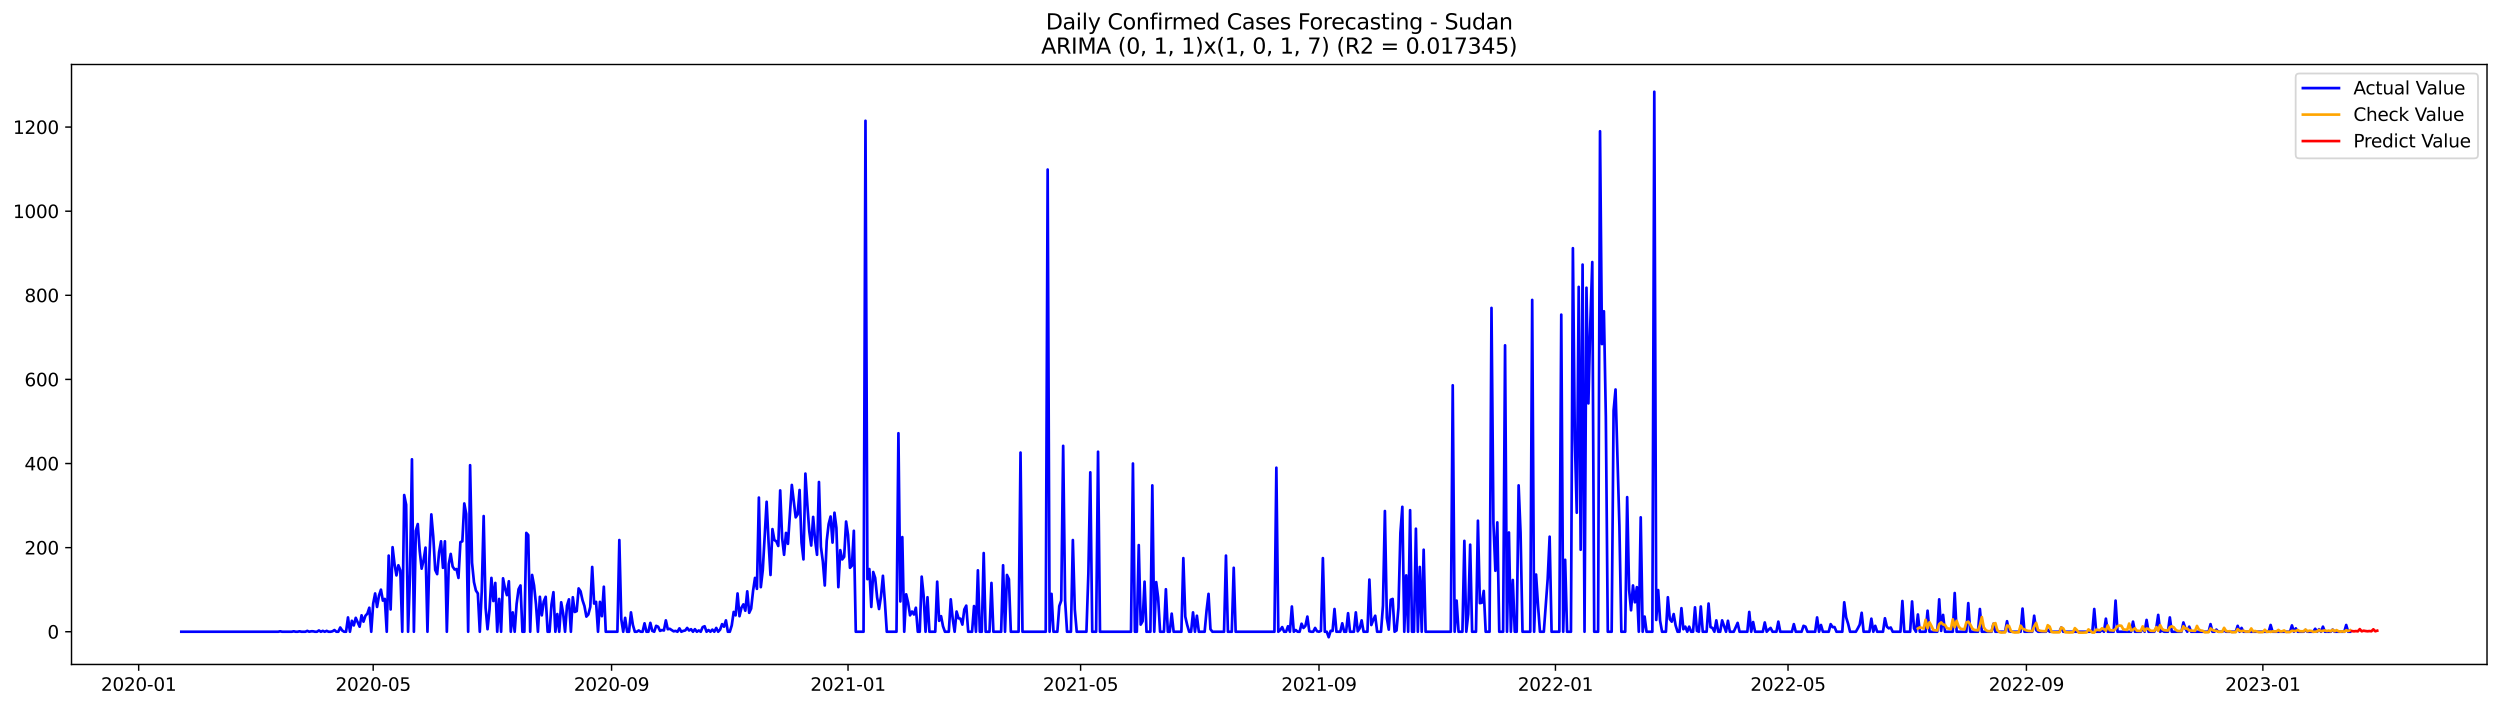 <?xml version="1.0" encoding="utf-8" standalone="no"?>
<!DOCTYPE svg PUBLIC "-//W3C//DTD SVG 1.1//EN"
  "http://www.w3.org/Graphics/SVG/1.1/DTD/svg11.dtd">
<svg xmlns:xlink="http://www.w3.org/1999/xlink" width="1386.05pt" height="392.274pt" viewBox="0 0 1386.05 392.274" xmlns="http://www.w3.org/2000/svg" version="1.1">
 <defs>
  <style type="text/css">*{stroke-linejoin: round; stroke-linecap: butt}</style>
 </defs>
 <g id="figure_1">
  <g id="patch_1">
   <path d="M 0 392.274 
L 1386.05 392.274 
L 1386.05 0 
L 0 0 
z
" style="fill: #ffffff"/>
  </g>
  <g id="axes_1">
   <g id="patch_2">
    <path d="M 39.65 368.396 
L 1378.85 368.396 
L 1378.85 35.755 
L 39.65 35.755 
z
" style="fill: #ffffff"/>
   </g>
   <g id="matplotlib.axis_1">
    <g id="xtick_1">
     <g id="line2d_1">
      <defs>
       <path id="mdd4d218405" d="M 0 0 
L 0 3.5 
" style="stroke: #000000; stroke-width: 0.8"/>
      </defs>
      <g>
       <use xlink:href="#mdd4d218405" x="76.883" y="368.396" style="stroke: #000000; stroke-width: 0.8"/>
      </g>
     </g>
     <g id="text_1">
      <!-- 2020-01 -->
      <g transform="translate(55.991 382.994)scale(0.1 -0.1)">
       <defs>
        <path id="DejaVuSans-32" d="M 1228 531 
L 3431 531 
L 3431 0 
L 469 0 
L 469 531 
Q 828 903 1448 1529 
Q 2069 2156 2228 2338 
Q 2531 2678 2651 2914 
Q 2772 3150 2772 3378 
Q 2772 3750 2511 3984 
Q 2250 4219 1831 4219 
Q 1534 4219 1204 4116 
Q 875 4013 500 3803 
L 500 4441 
Q 881 4594 1212 4672 
Q 1544 4750 1819 4750 
Q 2544 4750 2975 4387 
Q 3406 4025 3406 3419 
Q 3406 3131 3298 2873 
Q 3191 2616 2906 2266 
Q 2828 2175 2409 1742 
Q 1991 1309 1228 531 
z
" transform="scale(0.016)"/>
        <path id="DejaVuSans-30" d="M 2034 4250 
Q 1547 4250 1301 3770 
Q 1056 3291 1056 2328 
Q 1056 1369 1301 889 
Q 1547 409 2034 409 
Q 2525 409 2770 889 
Q 3016 1369 3016 2328 
Q 3016 3291 2770 3770 
Q 2525 4250 2034 4250 
z
M 2034 4750 
Q 2819 4750 3233 4129 
Q 3647 3509 3647 2328 
Q 3647 1150 3233 529 
Q 2819 -91 2034 -91 
Q 1250 -91 836 529 
Q 422 1150 422 2328 
Q 422 3509 836 4129 
Q 1250 4750 2034 4750 
z
" transform="scale(0.016)"/>
        <path id="DejaVuSans-2d" d="M 313 2009 
L 1997 2009 
L 1997 1497 
L 313 1497 
L 313 2009 
z
" transform="scale(0.016)"/>
        <path id="DejaVuSans-31" d="M 794 531 
L 1825 531 
L 1825 4091 
L 703 3866 
L 703 4441 
L 1819 4666 
L 2450 4666 
L 2450 531 
L 3481 531 
L 3481 0 
L 794 0 
L 794 531 
z
" transform="scale(0.016)"/>
       </defs>
       <use xlink:href="#DejaVuSans-32"/>
       <use xlink:href="#DejaVuSans-30" x="63.623"/>
       <use xlink:href="#DejaVuSans-32" x="127.246"/>
       <use xlink:href="#DejaVuSans-30" x="190.869"/>
       <use xlink:href="#DejaVuSans-2d" x="254.492"/>
       <use xlink:href="#DejaVuSans-30" x="290.576"/>
       <use xlink:href="#DejaVuSans-31" x="354.199"/>
      </g>
     </g>
    </g>
    <g id="xtick_2">
     <g id="line2d_2">
      <g>
       <use xlink:href="#mdd4d218405" x="206.902" y="368.396" style="stroke: #000000; stroke-width: 0.8"/>
      </g>
     </g>
     <g id="text_2">
      <!-- 2020-05 -->
      <g transform="translate(186.011 382.994)scale(0.1 -0.1)">
       <defs>
        <path id="DejaVuSans-35" d="M 691 4666 
L 3169 4666 
L 3169 4134 
L 1269 4134 
L 1269 2991 
Q 1406 3038 1543 3061 
Q 1681 3084 1819 3084 
Q 2600 3084 3056 2656 
Q 3513 2228 3513 1497 
Q 3513 744 3044 326 
Q 2575 -91 1722 -91 
Q 1428 -91 1123 -41 
Q 819 9 494 109 
L 494 744 
Q 775 591 1075 516 
Q 1375 441 1709 441 
Q 2250 441 2565 725 
Q 2881 1009 2881 1497 
Q 2881 1984 2565 2268 
Q 2250 2553 1709 2553 
Q 1456 2553 1204 2497 
Q 953 2441 691 2322 
L 691 4666 
z
" transform="scale(0.016)"/>
       </defs>
       <use xlink:href="#DejaVuSans-32"/>
       <use xlink:href="#DejaVuSans-30" x="63.623"/>
       <use xlink:href="#DejaVuSans-32" x="127.246"/>
       <use xlink:href="#DejaVuSans-30" x="190.869"/>
       <use xlink:href="#DejaVuSans-2d" x="254.492"/>
       <use xlink:href="#DejaVuSans-30" x="290.576"/>
       <use xlink:href="#DejaVuSans-35" x="354.199"/>
      </g>
     </g>
    </g>
    <g id="xtick_3">
     <g id="line2d_3">
      <g>
       <use xlink:href="#mdd4d218405" x="339.071" y="368.396" style="stroke: #000000; stroke-width: 0.8"/>
      </g>
     </g>
     <g id="text_3">
      <!-- 2020-09 -->
      <g transform="translate(318.179 382.994)scale(0.1 -0.1)">
       <defs>
        <path id="DejaVuSans-39" d="M 703 97 
L 703 672 
Q 941 559 1184 500 
Q 1428 441 1663 441 
Q 2288 441 2617 861 
Q 2947 1281 2994 2138 
Q 2813 1869 2534 1725 
Q 2256 1581 1919 1581 
Q 1219 1581 811 2004 
Q 403 2428 403 3163 
Q 403 3881 828 4315 
Q 1253 4750 1959 4750 
Q 2769 4750 3195 4129 
Q 3622 3509 3622 2328 
Q 3622 1225 3098 567 
Q 2575 -91 1691 -91 
Q 1453 -91 1209 -44 
Q 966 3 703 97 
z
M 1959 2075 
Q 2384 2075 2632 2365 
Q 2881 2656 2881 3163 
Q 2881 3666 2632 3958 
Q 2384 4250 1959 4250 
Q 1534 4250 1286 3958 
Q 1038 3666 1038 3163 
Q 1038 2656 1286 2365 
Q 1534 2075 1959 2075 
z
" transform="scale(0.016)"/>
       </defs>
       <use xlink:href="#DejaVuSans-32"/>
       <use xlink:href="#DejaVuSans-30" x="63.623"/>
       <use xlink:href="#DejaVuSans-32" x="127.246"/>
       <use xlink:href="#DejaVuSans-30" x="190.869"/>
       <use xlink:href="#DejaVuSans-2d" x="254.492"/>
       <use xlink:href="#DejaVuSans-30" x="290.576"/>
       <use xlink:href="#DejaVuSans-39" x="354.199"/>
      </g>
     </g>
    </g>
    <g id="xtick_4">
     <g id="line2d_4">
      <g>
       <use xlink:href="#mdd4d218405" x="470.165" y="368.396" style="stroke: #000000; stroke-width: 0.8"/>
      </g>
     </g>
     <g id="text_4">
      <!-- 2021-01 -->
      <g transform="translate(449.273 382.994)scale(0.1 -0.1)">
       <use xlink:href="#DejaVuSans-32"/>
       <use xlink:href="#DejaVuSans-30" x="63.623"/>
       <use xlink:href="#DejaVuSans-32" x="127.246"/>
       <use xlink:href="#DejaVuSans-31" x="190.869"/>
       <use xlink:href="#DejaVuSans-2d" x="254.492"/>
       <use xlink:href="#DejaVuSans-30" x="290.576"/>
       <use xlink:href="#DejaVuSans-31" x="354.199"/>
      </g>
     </g>
    </g>
    <g id="xtick_5">
     <g id="line2d_5">
      <g>
       <use xlink:href="#mdd4d218405" x="599.11" y="368.396" style="stroke: #000000; stroke-width: 0.8"/>
      </g>
     </g>
     <g id="text_5">
      <!-- 2021-05 -->
      <g transform="translate(578.218 382.994)scale(0.1 -0.1)">
       <use xlink:href="#DejaVuSans-32"/>
       <use xlink:href="#DejaVuSans-30" x="63.623"/>
       <use xlink:href="#DejaVuSans-32" x="127.246"/>
       <use xlink:href="#DejaVuSans-31" x="190.869"/>
       <use xlink:href="#DejaVuSans-2d" x="254.492"/>
       <use xlink:href="#DejaVuSans-30" x="290.576"/>
       <use xlink:href="#DejaVuSans-35" x="354.199"/>
      </g>
     </g>
    </g>
    <g id="xtick_6">
     <g id="line2d_6">
      <g>
       <use xlink:href="#mdd4d218405" x="731.278" y="368.396" style="stroke: #000000; stroke-width: 0.8"/>
      </g>
     </g>
     <g id="text_6">
      <!-- 2021-09 -->
      <g transform="translate(710.387 382.994)scale(0.1 -0.1)">
       <use xlink:href="#DejaVuSans-32"/>
       <use xlink:href="#DejaVuSans-30" x="63.623"/>
       <use xlink:href="#DejaVuSans-32" x="127.246"/>
       <use xlink:href="#DejaVuSans-31" x="190.869"/>
       <use xlink:href="#DejaVuSans-2d" x="254.492"/>
       <use xlink:href="#DejaVuSans-30" x="290.576"/>
       <use xlink:href="#DejaVuSans-39" x="354.199"/>
      </g>
     </g>
    </g>
    <g id="xtick_7">
     <g id="line2d_7">
      <g>
       <use xlink:href="#mdd4d218405" x="862.372" y="368.396" style="stroke: #000000; stroke-width: 0.8"/>
      </g>
     </g>
     <g id="text_7">
      <!-- 2022-01 -->
      <g transform="translate(841.481 382.994)scale(0.1 -0.1)">
       <use xlink:href="#DejaVuSans-32"/>
       <use xlink:href="#DejaVuSans-30" x="63.623"/>
       <use xlink:href="#DejaVuSans-32" x="127.246"/>
       <use xlink:href="#DejaVuSans-32" x="190.869"/>
       <use xlink:href="#DejaVuSans-2d" x="254.492"/>
       <use xlink:href="#DejaVuSans-30" x="290.576"/>
       <use xlink:href="#DejaVuSans-31" x="354.199"/>
      </g>
     </g>
    </g>
    <g id="xtick_8">
     <g id="line2d_8">
      <g>
       <use xlink:href="#mdd4d218405" x="991.317" y="368.396" style="stroke: #000000; stroke-width: 0.8"/>
      </g>
     </g>
     <g id="text_8">
      <!-- 2022-05 -->
      <g transform="translate(970.426 382.994)scale(0.1 -0.1)">
       <use xlink:href="#DejaVuSans-32"/>
       <use xlink:href="#DejaVuSans-30" x="63.623"/>
       <use xlink:href="#DejaVuSans-32" x="127.246"/>
       <use xlink:href="#DejaVuSans-32" x="190.869"/>
       <use xlink:href="#DejaVuSans-2d" x="254.492"/>
       <use xlink:href="#DejaVuSans-30" x="290.576"/>
       <use xlink:href="#DejaVuSans-35" x="354.199"/>
      </g>
     </g>
    </g>
    <g id="xtick_9">
     <g id="line2d_9">
      <g>
       <use xlink:href="#mdd4d218405" x="1123.485" y="368.396" style="stroke: #000000; stroke-width: 0.8"/>
      </g>
     </g>
     <g id="text_9">
      <!-- 2022-09 -->
      <g transform="translate(1102.594 382.994)scale(0.1 -0.1)">
       <use xlink:href="#DejaVuSans-32"/>
       <use xlink:href="#DejaVuSans-30" x="63.623"/>
       <use xlink:href="#DejaVuSans-32" x="127.246"/>
       <use xlink:href="#DejaVuSans-32" x="190.869"/>
       <use xlink:href="#DejaVuSans-2d" x="254.492"/>
       <use xlink:href="#DejaVuSans-30" x="290.576"/>
       <use xlink:href="#DejaVuSans-39" x="354.199"/>
      </g>
     </g>
    </g>
    <g id="xtick_10">
     <g id="line2d_10">
      <g>
       <use xlink:href="#mdd4d218405" x="1254.579" y="368.396" style="stroke: #000000; stroke-width: 0.8"/>
      </g>
     </g>
     <g id="text_10">
      <!-- 2023-01 -->
      <g transform="translate(1233.688 382.994)scale(0.1 -0.1)">
       <defs>
        <path id="DejaVuSans-33" d="M 2597 2516 
Q 3050 2419 3304 2112 
Q 3559 1806 3559 1356 
Q 3559 666 3084 287 
Q 2609 -91 1734 -91 
Q 1441 -91 1130 -33 
Q 819 25 488 141 
L 488 750 
Q 750 597 1062 519 
Q 1375 441 1716 441 
Q 2309 441 2620 675 
Q 2931 909 2931 1356 
Q 2931 1769 2642 2001 
Q 2353 2234 1838 2234 
L 1294 2234 
L 1294 2753 
L 1863 2753 
Q 2328 2753 2575 2939 
Q 2822 3125 2822 3475 
Q 2822 3834 2567 4026 
Q 2313 4219 1838 4219 
Q 1578 4219 1281 4162 
Q 984 4106 628 3988 
L 628 4550 
Q 988 4650 1302 4700 
Q 1616 4750 1894 4750 
Q 2613 4750 3031 4423 
Q 3450 4097 3450 3541 
Q 3450 3153 3228 2886 
Q 3006 2619 2597 2516 
z
" transform="scale(0.016)"/>
       </defs>
       <use xlink:href="#DejaVuSans-32"/>
       <use xlink:href="#DejaVuSans-30" x="63.623"/>
       <use xlink:href="#DejaVuSans-32" x="127.246"/>
       <use xlink:href="#DejaVuSans-33" x="190.869"/>
       <use xlink:href="#DejaVuSans-2d" x="254.492"/>
       <use xlink:href="#DejaVuSans-30" x="290.576"/>
       <use xlink:href="#DejaVuSans-31" x="354.199"/>
      </g>
     </g>
    </g>
   </g>
   <g id="matplotlib.axis_2">
    <g id="ytick_1">
     <g id="line2d_11">
      <defs>
       <path id="m0e6d071009" d="M 0 0 
L -3.5 0 
" style="stroke: #000000; stroke-width: 0.8"/>
      </defs>
      <g>
       <use xlink:href="#m0e6d071009" x="39.65" y="350.245" style="stroke: #000000; stroke-width: 0.8"/>
      </g>
     </g>
     <g id="text_11">
      <!-- 0 -->
      <g transform="translate(26.288 354.044)scale(0.1 -0.1)">
       <use xlink:href="#DejaVuSans-30"/>
      </g>
     </g>
    </g>
    <g id="ytick_2">
     <g id="line2d_12">
      <g>
       <use xlink:href="#m0e6d071009" x="39.65" y="303.614" style="stroke: #000000; stroke-width: 0.8"/>
      </g>
     </g>
     <g id="text_12">
      <!-- 200 -->
      <g transform="translate(13.562 307.413)scale(0.1 -0.1)">
       <use xlink:href="#DejaVuSans-32"/>
       <use xlink:href="#DejaVuSans-30" x="63.623"/>
       <use xlink:href="#DejaVuSans-30" x="127.246"/>
      </g>
     </g>
    </g>
    <g id="ytick_3">
     <g id="line2d_13">
      <g>
       <use xlink:href="#m0e6d071009" x="39.65" y="256.983" style="stroke: #000000; stroke-width: 0.8"/>
      </g>
     </g>
     <g id="text_13">
      <!-- 400 -->
      <g transform="translate(13.562 260.782)scale(0.1 -0.1)">
       <defs>
        <path id="DejaVuSans-34" d="M 2419 4116 
L 825 1625 
L 2419 1625 
L 2419 4116 
z
M 2253 4666 
L 3047 4666 
L 3047 1625 
L 3713 1625 
L 3713 1100 
L 3047 1100 
L 3047 0 
L 2419 0 
L 2419 1100 
L 313 1100 
L 313 1709 
L 2253 4666 
z
" transform="scale(0.016)"/>
       </defs>
       <use xlink:href="#DejaVuSans-34"/>
       <use xlink:href="#DejaVuSans-30" x="63.623"/>
       <use xlink:href="#DejaVuSans-30" x="127.246"/>
      </g>
     </g>
    </g>
    <g id="ytick_4">
     <g id="line2d_14">
      <g>
       <use xlink:href="#m0e6d071009" x="39.65" y="210.352" style="stroke: #000000; stroke-width: 0.8"/>
      </g>
     </g>
     <g id="text_14">
      <!-- 600 -->
      <g transform="translate(13.562 214.152)scale(0.1 -0.1)">
       <defs>
        <path id="DejaVuSans-36" d="M 2113 2584 
Q 1688 2584 1439 2293 
Q 1191 2003 1191 1497 
Q 1191 994 1439 701 
Q 1688 409 2113 409 
Q 2538 409 2786 701 
Q 3034 994 3034 1497 
Q 3034 2003 2786 2293 
Q 2538 2584 2113 2584 
z
M 3366 4563 
L 3366 3988 
Q 3128 4100 2886 4159 
Q 2644 4219 2406 4219 
Q 1781 4219 1451 3797 
Q 1122 3375 1075 2522 
Q 1259 2794 1537 2939 
Q 1816 3084 2150 3084 
Q 2853 3084 3261 2657 
Q 3669 2231 3669 1497 
Q 3669 778 3244 343 
Q 2819 -91 2113 -91 
Q 1303 -91 875 529 
Q 447 1150 447 2328 
Q 447 3434 972 4092 
Q 1497 4750 2381 4750 
Q 2619 4750 2861 4703 
Q 3103 4656 3366 4563 
z
" transform="scale(0.016)"/>
       </defs>
       <use xlink:href="#DejaVuSans-36"/>
       <use xlink:href="#DejaVuSans-30" x="63.623"/>
       <use xlink:href="#DejaVuSans-30" x="127.246"/>
      </g>
     </g>
    </g>
    <g id="ytick_5">
     <g id="line2d_15">
      <g>
       <use xlink:href="#m0e6d071009" x="39.65" y="163.722" style="stroke: #000000; stroke-width: 0.8"/>
      </g>
     </g>
     <g id="text_15">
      <!-- 800 -->
      <g transform="translate(13.562 167.521)scale(0.1 -0.1)">
       <defs>
        <path id="DejaVuSans-38" d="M 2034 2216 
Q 1584 2216 1326 1975 
Q 1069 1734 1069 1313 
Q 1069 891 1326 650 
Q 1584 409 2034 409 
Q 2484 409 2743 651 
Q 3003 894 3003 1313 
Q 3003 1734 2745 1975 
Q 2488 2216 2034 2216 
z
M 1403 2484 
Q 997 2584 770 2862 
Q 544 3141 544 3541 
Q 544 4100 942 4425 
Q 1341 4750 2034 4750 
Q 2731 4750 3128 4425 
Q 3525 4100 3525 3541 
Q 3525 3141 3298 2862 
Q 3072 2584 2669 2484 
Q 3125 2378 3379 2068 
Q 3634 1759 3634 1313 
Q 3634 634 3220 271 
Q 2806 -91 2034 -91 
Q 1263 -91 848 271 
Q 434 634 434 1313 
Q 434 1759 690 2068 
Q 947 2378 1403 2484 
z
M 1172 3481 
Q 1172 3119 1398 2916 
Q 1625 2713 2034 2713 
Q 2441 2713 2670 2916 
Q 2900 3119 2900 3481 
Q 2900 3844 2670 4047 
Q 2441 4250 2034 4250 
Q 1625 4250 1398 4047 
Q 1172 3844 1172 3481 
z
" transform="scale(0.016)"/>
       </defs>
       <use xlink:href="#DejaVuSans-38"/>
       <use xlink:href="#DejaVuSans-30" x="63.623"/>
       <use xlink:href="#DejaVuSans-30" x="127.246"/>
      </g>
     </g>
    </g>
    <g id="ytick_6">
     <g id="line2d_16">
      <g>
       <use xlink:href="#m0e6d071009" x="39.65" y="117.091" style="stroke: #000000; stroke-width: 0.8"/>
      </g>
     </g>
     <g id="text_16">
      <!-- 1000 -->
      <g transform="translate(7.2 120.89)scale(0.1 -0.1)">
       <use xlink:href="#DejaVuSans-31"/>
       <use xlink:href="#DejaVuSans-30" x="63.623"/>
       <use xlink:href="#DejaVuSans-30" x="127.246"/>
       <use xlink:href="#DejaVuSans-30" x="190.869"/>
      </g>
     </g>
    </g>
    <g id="ytick_7">
     <g id="line2d_17">
      <g>
       <use xlink:href="#m0e6d071009" x="39.65" y="70.46" style="stroke: #000000; stroke-width: 0.8"/>
      </g>
     </g>
     <g id="text_17">
      <!-- 1200 -->
      <g transform="translate(7.2 74.26)scale(0.1 -0.1)">
       <use xlink:href="#DejaVuSans-31"/>
       <use xlink:href="#DejaVuSans-32" x="63.623"/>
       <use xlink:href="#DejaVuSans-30" x="127.246"/>
       <use xlink:href="#DejaVuSans-30" x="190.869"/>
      </g>
     </g>
    </g>
   </g>
   <g id="line2d_18">
    <path d="M 100.523 350.245 
L 154.25 350.245 
L 155.324 350.011 
L 156.399 350.245 
L 161.772 350.245 
L 162.846 350.011 
L 163.921 350.245 
L 164.995 350.245 
L 166.07 350.011 
L 167.144 350.245 
L 169.293 350.245 
L 170.368 349.778 
L 171.442 350.245 
L 172.517 350.011 
L 173.591 350.011 
L 174.666 350.245 
L 175.741 350.245 
L 176.815 349.545 
L 177.89 350.245 
L 178.964 349.778 
L 180.039 350.245 
L 181.113 349.778 
L 182.188 350.245 
L 183.262 350.245 
L 184.337 350.011 
L 185.411 349.312 
L 186.486 350.245 
L 187.561 350.245 
L 188.635 347.913 
L 189.71 349.545 
L 190.784 350.245 
L 191.859 350.245 
L 192.933 342.317 
L 194.008 350.245 
L 195.082 344.183 
L 196.157 346.747 
L 197.231 342.55 
L 199.38 347.447 
L 200.455 341.152 
L 201.53 344.649 
L 202.604 341.385 
L 203.679 340.219 
L 204.753 336.955 
L 205.828 350.245 
L 206.902 334.623 
L 207.977 329.028 
L 209.051 336.488 
L 210.126 330.193 
L 211.2 326.929 
L 212.275 332.991 
L 213.349 332.059 
L 214.424 350.245 
L 215.499 308.044 
L 216.573 337.887 
L 217.648 303.381 
L 218.722 312.707 
L 219.797 319.002 
L 220.871 313.406 
L 221.946 316.204 
L 223.02 350.245 
L 224.095 274.47 
L 225.169 279.832 
L 226.244 350.245 
L 227.319 318.302 
L 228.393 254.652 
L 229.468 350.245 
L 230.542 294.288 
L 231.617 290.557 
L 232.691 305.479 
L 233.766 315.271 
L 234.84 310.608 
L 235.915 303.614 
L 236.989 350.245 
L 238.064 309.443 
L 239.138 285.195 
L 240.213 297.552 
L 241.288 315.971 
L 242.362 318.302 
L 243.437 306.179 
L 244.511 300.117 
L 245.586 314.805 
L 246.66 300.117 
L 247.735 350.245 
L 248.809 312.707 
L 249.884 307.111 
L 250.958 314.106 
L 252.033 315.738 
L 253.107 315.505 
L 254.182 320.401 
L 255.257 300.583 
L 256.331 300.117 
L 257.406 279.133 
L 258.48 284.962 
L 259.555 350.245 
L 260.629 257.916 
L 261.704 312.007 
L 262.778 322.732 
L 263.853 327.395 
L 264.927 329.028 
L 266.002 350.245 
L 267.077 328.095 
L 268.151 286.127 
L 269.226 336.955 
L 270.3 348.846 
L 271.375 338.121 
L 272.449 320.401 
L 273.524 333.224 
L 274.598 323.199 
L 275.673 350.245 
L 276.747 332.059 
L 277.822 350.245 
L 278.896 320.634 
L 279.971 326.23 
L 281.046 329.96 
L 282.12 322.266 
L 283.195 350.245 
L 284.269 339.519 
L 285.344 350.245 
L 286.418 334.856 
L 287.493 326.696 
L 288.567 324.598 
L 289.642 350.245 
L 290.716 350.245 
L 291.791 295.453 
L 292.866 296.619 
L 293.94 350.245 
L 295.015 318.769 
L 296.089 324.598 
L 297.164 335.09 
L 298.238 350.245 
L 299.313 330.893 
L 300.387 341.152 
L 301.462 333.457 
L 302.536 330.893 
L 303.611 350.245 
L 304.685 350.245 
L 305.76 335.09 
L 306.835 328.328 
L 307.909 350.245 
L 308.984 340.452 
L 310.058 350.245 
L 311.133 333.924 
L 312.207 339.986 
L 313.282 350.245 
L 314.356 335.789 
L 315.431 332.292 
L 316.505 350.245 
L 317.58 331.126 
L 318.654 339.286 
L 319.729 338.82 
L 320.804 326.23 
L 321.878 327.862 
L 322.953 332.758 
L 324.027 336.022 
L 325.102 341.851 
L 326.176 340.685 
L 327.251 336.488 
L 328.325 314.339 
L 329.4 334.623 
L 330.474 333.691 
L 331.549 350.245 
L 332.624 333.691 
L 333.698 341.618 
L 334.773 325.297 
L 335.847 350.245 
L 342.294 350.245 
L 343.369 299.417 
L 344.443 343.25 
L 345.518 350.245 
L 346.593 342.55 
L 347.667 350.245 
L 348.742 350.245 
L 349.816 339.519 
L 350.891 346.514 
L 351.965 350.245 
L 353.04 350.245 
L 354.114 349.545 
L 355.189 350.245 
L 356.263 350.245 
L 357.338 345.581 
L 358.412 350.245 
L 359.487 350.245 
L 360.562 345.348 
L 361.636 349.778 
L 362.711 350.245 
L 363.785 346.98 
L 364.86 347.447 
L 365.934 349.778 
L 367.009 349.312 
L 368.083 349.545 
L 369.158 343.949 
L 370.232 348.846 
L 371.307 348.612 
L 373.456 350.011 
L 374.531 349.778 
L 375.605 350.245 
L 376.68 348.379 
L 377.754 350.245 
L 378.829 349.778 
L 379.903 349.545 
L 380.978 348.146 
L 382.052 349.545 
L 383.127 348.846 
L 384.201 350.245 
L 385.276 348.846 
L 386.351 350.245 
L 387.425 349.545 
L 388.5 350.245 
L 389.574 347.68 
L 390.649 347.214 
L 391.723 350.245 
L 392.798 349.312 
L 393.872 350.245 
L 394.947 349.079 
L 396.021 350.245 
L 397.096 348.146 
L 398.17 350.245 
L 399.245 349.079 
L 400.32 346.048 
L 401.394 347.447 
L 402.469 343.949 
L 403.543 350.245 
L 404.618 350.245 
L 405.692 346.747 
L 406.767 339.286 
L 407.841 341.152 
L 408.916 329.028 
L 409.99 341.618 
L 411.065 336.955 
L 412.14 335.09 
L 413.214 338.587 
L 414.289 327.862 
L 415.363 339.753 
L 416.438 337.421 
L 417.512 327.629 
L 418.587 320.401 
L 419.661 326.463 
L 420.736 275.869 
L 421.81 325.53 
L 422.885 316.204 
L 425.034 278.2 
L 426.109 300.583 
L 427.183 318.769 
L 428.258 293.355 
L 429.332 299.417 
L 430.407 300.117 
L 431.481 302.681 
L 432.556 271.905 
L 433.63 298.251 
L 434.705 307.577 
L 435.779 295.453 
L 436.854 301.515 
L 439.003 268.874 
L 441.152 286.827 
L 442.227 285.195 
L 443.301 271.672 
L 444.376 300.816 
L 445.45 310.142 
L 446.525 262.579 
L 447.599 279.599 
L 448.674 294.521 
L 449.748 302.448 
L 450.823 286.594 
L 451.898 299.417 
L 452.972 307.577 
L 454.047 267.242 
L 455.121 303.148 
L 456.196 311.308 
L 457.27 324.598 
L 458.345 299.883 
L 459.419 290.557 
L 460.494 286.36 
L 461.568 300.816 
L 462.643 284.262 
L 463.717 292.656 
L 464.792 325.53 
L 465.867 305.013 
L 466.941 310.142 
L 468.016 308.743 
L 469.09 289.158 
L 470.165 296.619 
L 471.239 314.805 
L 472.314 313.639 
L 473.388 294.288 
L 474.463 350.245 
L 478.761 350.245 
L 479.836 66.963 
L 480.91 321.1 
L 481.985 315.505 
L 483.059 336.488 
L 484.134 317.137 
L 485.208 320.401 
L 486.283 331.126 
L 487.357 337.654 
L 488.432 330.66 
L 489.506 319.235 
L 490.581 333.457 
L 491.656 350.245 
L 497.028 350.245 
L 498.103 240.196 
L 499.177 333.457 
L 500.252 297.785 
L 501.326 350.245 
L 502.401 329.494 
L 503.475 334.157 
L 504.55 341.152 
L 505.625 339.053 
L 506.699 340.685 
L 507.774 336.955 
L 508.848 350.245 
L 509.923 350.245 
L 510.997 319.701 
L 512.072 330.193 
L 513.146 350.245 
L 514.221 331.126 
L 515.295 350.245 
L 518.519 350.245 
L 519.594 322.499 
L 520.668 344.183 
L 521.743 341.618 
L 522.817 347.214 
L 523.892 350.245 
L 526.041 350.245 
L 527.115 332.292 
L 528.19 343.017 
L 529.264 350.245 
L 530.339 339.053 
L 531.414 342.784 
L 532.488 343.017 
L 533.563 346.281 
L 534.637 337.887 
L 535.712 335.789 
L 536.786 350.245 
L 538.935 350.245 
L 540.01 336.022 
L 541.084 350.245 
L 542.159 316.204 
L 543.233 350.245 
L 544.308 350.245 
L 545.383 306.645 
L 546.457 350.245 
L 548.606 350.245 
L 549.681 323.199 
L 550.755 350.245 
L 555.053 350.245 
L 556.128 313.406 
L 557.202 350.245 
L 558.277 318.769 
L 559.352 321.1 
L 560.426 350.245 
L 564.724 350.245 
L 565.799 250.921 
L 566.873 350.245 
L 579.768 350.245 
L 580.842 94.009 
L 581.917 350.245 
L 582.991 329.261 
L 584.066 350.245 
L 586.215 350.245 
L 587.29 336.022 
L 588.364 332.991 
L 589.439 247.191 
L 590.513 332.991 
L 591.588 350.245 
L 593.737 350.245 
L 594.811 299.417 
L 595.886 337.887 
L 596.961 350.245 
L 602.333 350.245 
L 603.408 318.069 
L 604.482 261.879 
L 605.557 350.245 
L 607.706 350.245 
L 608.78 250.455 
L 609.855 350.245 
L 627.048 350.245 
L 628.122 256.983 
L 629.197 350.245 
L 630.271 350.245 
L 631.346 302.215 
L 632.42 346.281 
L 633.495 344.416 
L 634.569 322.499 
L 635.644 350.245 
L 637.793 350.245 
L 638.868 269.107 
L 639.942 350.245 
L 641.017 322.732 
L 642.091 331.359 
L 643.166 350.245 
L 645.315 350.245 
L 646.389 326.696 
L 647.464 350.245 
L 648.538 350.245 
L 649.613 340.219 
L 650.688 350.245 
L 654.986 350.245 
L 656.06 309.443 
L 657.135 341.851 
L 658.209 346.514 
L 659.284 350.245 
L 660.358 350.245 
L 661.433 339.519 
L 662.507 350.245 
L 663.582 341.385 
L 664.657 350.245 
L 667.88 350.245 
L 668.955 338.354 
L 670.029 329.261 
L 671.104 348.846 
L 672.178 350.245 
L 678.626 350.245 
L 679.7 308.044 
L 680.775 350.245 
L 682.924 350.245 
L 683.998 314.805 
L 685.073 350.245 
L 706.564 350.245 
L 707.638 259.315 
L 708.713 350.245 
L 709.787 349.312 
L 710.862 347.68 
L 711.936 350.245 
L 713.011 350.245 
L 714.085 347.214 
L 715.16 350.245 
L 716.235 336.255 
L 717.309 350.245 
L 718.384 349.312 
L 719.458 350.245 
L 720.533 350.245 
L 721.607 345.815 
L 722.682 348.146 
L 723.756 346.98 
L 724.831 341.851 
L 725.905 350.011 
L 726.98 350.245 
L 728.054 350.245 
L 729.129 348.146 
L 730.204 350.011 
L 731.278 350.245 
L 732.353 349.778 
L 733.427 309.443 
L 734.502 350.245 
L 735.576 350.245 
L 736.651 353.276 
L 737.725 349.778 
L 738.8 349.778 
L 739.874 337.654 
L 740.949 350.245 
L 743.098 350.245 
L 744.173 345.581 
L 745.247 350.245 
L 746.322 350.245 
L 747.396 339.986 
L 748.471 350.245 
L 750.62 350.245 
L 751.694 339.519 
L 752.769 350.011 
L 753.843 348.379 
L 754.918 343.949 
L 755.993 350.245 
L 758.142 350.245 
L 759.216 321.333 
L 760.291 346.514 
L 761.365 343.716 
L 762.44 341.385 
L 763.514 350.245 
L 765.663 350.245 
L 766.738 335.789 
L 767.812 283.329 
L 768.887 342.55 
L 769.962 349.079 
L 771.036 332.525 
L 772.111 332.059 
L 773.185 350.245 
L 774.26 349.545 
L 775.334 336.955 
L 776.409 295.453 
L 777.483 280.998 
L 778.558 350.245 
L 779.632 319.002 
L 780.707 350.245 
L 781.781 282.863 
L 782.856 350.245 
L 783.931 350.245 
L 785.005 293.122 
L 786.08 350.245 
L 787.154 314.339 
L 788.229 350.245 
L 789.303 304.78 
L 790.378 350.245 
L 804.347 350.245 
L 805.421 213.617 
L 806.496 350.245 
L 807.57 332.991 
L 808.645 350.245 
L 810.794 350.245 
L 811.869 299.883 
L 812.943 350.245 
L 814.018 340.452 
L 815.092 301.982 
L 816.167 350.245 
L 818.316 350.245 
L 819.39 288.692 
L 820.465 334.39 
L 821.539 334.157 
L 822.614 327.629 
L 823.689 350.245 
L 825.838 350.245 
L 826.912 170.716 
L 827.987 290.091 
L 829.061 316.437 
L 830.136 289.625 
L 831.21 350.245 
L 833.359 350.245 
L 834.434 191.467 
L 835.509 350.245 
L 836.583 295.22 
L 837.658 350.245 
L 838.732 321.567 
L 839.807 350.245 
L 840.881 350.245 
L 841.956 269.107 
L 843.03 295.453 
L 844.105 350.245 
L 848.403 350.245 
L 849.478 166.286 
L 850.552 350.245 
L 851.627 318.536 
L 852.701 335.556 
L 853.776 350.245 
L 855.925 350.245 
L 858.074 320.867 
L 859.148 297.552 
L 860.223 350.245 
L 864.521 350.245 
L 865.596 174.447 
L 866.67 350.245 
L 867.745 310.375 
L 868.819 350.245 
L 870.968 350.245 
L 872.043 137.609 
L 873.117 243.46 
L 874.192 284.262 
L 875.267 159.059 
L 876.341 304.78 
L 877.416 146.702 
L 878.49 350.245 
L 879.565 159.525 
L 880.639 223.642 
L 881.714 178.877 
L 882.788 145.303 
L 883.863 350.245 
L 886.012 350.245 
L 887.086 72.792 
L 888.161 190.768 
L 889.236 172.582 
L 890.31 231.103 
L 891.385 350.245 
L 893.534 350.245 
L 894.608 227.606 
L 895.683 215.948 
L 897.832 291.723 
L 898.906 350.245 
L 901.056 350.245 
L 902.13 275.635 
L 903.205 326.929 
L 904.279 338.354 
L 905.354 324.598 
L 906.428 333.924 
L 907.503 325.53 
L 908.577 350.245 
L 909.652 286.827 
L 910.726 350.245 
L 911.801 341.851 
L 912.875 350.245 
L 916.099 350.245 
L 917.174 50.876 
L 918.248 343.716 
L 919.323 327.162 
L 920.397 344.183 
L 921.472 350.245 
L 923.621 350.245 
L 924.695 331.126 
L 925.77 343.25 
L 926.844 344.649 
L 927.919 340.452 
L 928.994 346.747 
L 930.068 350.245 
L 931.143 350.245 
L 932.217 337.188 
L 933.292 348.846 
L 934.366 347.447 
L 935.441 350.245 
L 936.515 347.447 
L 937.59 350.245 
L 938.664 350.245 
L 939.739 336.722 
L 940.814 349.778 
L 941.888 350.245 
L 942.963 336.255 
L 944.037 350.245 
L 946.186 350.245 
L 947.261 334.623 
L 948.335 347.68 
L 949.41 348.146 
L 950.484 350.245 
L 951.559 343.949 
L 952.633 350.245 
L 953.708 350.245 
L 954.783 343.949 
L 956.932 350.245 
L 958.006 344.183 
L 959.081 350.245 
L 961.23 350.245 
L 963.379 345.348 
L 964.453 350.245 
L 968.752 350.245 
L 969.826 339.286 
L 970.901 350.245 
L 971.975 344.882 
L 973.05 350.245 
L 977.348 350.245 
L 978.422 345.115 
L 979.497 350.245 
L 980.572 349.079 
L 981.646 348.146 
L 982.721 350.245 
L 984.87 350.245 
L 985.944 344.649 
L 987.019 350.245 
L 993.466 350.245 
L 994.541 346.048 
L 995.615 350.245 
L 998.839 350.245 
L 999.913 346.98 
L 1000.988 347.447 
L 1002.062 350.245 
L 1006.36 350.245 
L 1007.435 342.317 
L 1008.51 350.245 
L 1009.584 346.514 
L 1010.659 350.245 
L 1013.882 350.245 
L 1014.957 346.048 
L 1016.031 347.68 
L 1017.106 347.68 
L 1018.18 350.245 
L 1021.404 350.245 
L 1022.479 333.924 
L 1023.553 342.317 
L 1024.628 345.815 
L 1025.702 350.245 
L 1028.926 350.245 
L 1030 348.379 
L 1031.075 346.281 
L 1032.149 339.753 
L 1033.224 350.245 
L 1036.448 350.245 
L 1037.522 343.017 
L 1038.597 350.245 
L 1039.671 346.98 
L 1040.746 350.245 
L 1043.969 350.245 
L 1045.044 342.784 
L 1046.118 347.447 
L 1047.193 348.379 
L 1048.268 347.913 
L 1049.342 350.245 
L 1053.64 350.245 
L 1054.715 333.224 
L 1055.789 350.245 
L 1059.013 350.245 
L 1060.088 333.457 
L 1061.162 348.379 
L 1062.237 350.245 
L 1063.311 340.685 
L 1064.386 350.245 
L 1067.609 350.245 
L 1068.684 338.587 
L 1069.758 350.245 
L 1074.057 350.245 
L 1075.131 332.292 
L 1076.206 349.778 
L 1077.28 340.918 
L 1078.355 350.245 
L 1082.653 350.245 
L 1083.727 328.794 
L 1084.802 350.245 
L 1090.175 350.245 
L 1091.249 334.39 
L 1092.324 350.245 
L 1096.622 350.245 
L 1097.696 337.654 
L 1098.771 350.245 
L 1104.144 350.245 
L 1105.218 345.815 
L 1106.293 350.245 
L 1111.665 350.245 
L 1112.74 344.416 
L 1113.815 350.011 
L 1114.889 350.245 
L 1120.262 350.245 
L 1121.336 337.421 
L 1122.411 350.245 
L 1126.709 350.245 
L 1127.784 341.385 
L 1128.858 349.312 
L 1129.933 350.245 
L 1134.231 350.245 
L 1135.305 349.079 
L 1136.38 350.245 
L 1141.753 350.245 
L 1142.827 347.913 
L 1143.902 350.245 
L 1160.02 350.245 
L 1161.094 337.654 
L 1162.169 350.245 
L 1164.318 350.245 
L 1165.393 349.079 
L 1166.467 350.245 
L 1167.542 343.017 
L 1168.616 350.245 
L 1171.84 350.245 
L 1172.914 332.991 
L 1173.989 350.245 
L 1181.511 350.245 
L 1182.585 344.649 
L 1183.66 350.245 
L 1186.883 350.245 
L 1187.958 348.379 
L 1189.032 350.245 
L 1190.107 343.716 
L 1191.181 350.245 
L 1194.405 350.245 
L 1195.48 348.146 
L 1196.554 340.918 
L 1197.629 350.245 
L 1198.703 349.545 
L 1199.778 350.245 
L 1201.927 350.245 
L 1203.001 342.317 
L 1204.076 350.245 
L 1209.449 350.245 
L 1210.523 345.115 
L 1211.598 348.379 
L 1212.672 350.245 
L 1213.747 347.447 
L 1214.821 350.245 
L 1224.492 350.245 
L 1225.567 346.048 
L 1226.641 350.245 
L 1227.716 350.245 
L 1228.79 349.079 
L 1229.865 350.245 
L 1232.014 350.245 
L 1233.089 349.545 
L 1234.163 350.245 
L 1239.536 350.245 
L 1240.61 346.98 
L 1241.685 350.245 
L 1242.759 348.146 
L 1243.834 350.245 
L 1257.803 350.245 
L 1258.878 346.514 
L 1259.952 350.245 
L 1269.623 350.245 
L 1270.697 346.747 
L 1271.772 350.245 
L 1272.847 348.379 
L 1273.921 350.245 
L 1277.145 350.245 
L 1278.219 349.312 
L 1279.294 350.245 
L 1282.517 350.245 
L 1283.592 348.612 
L 1284.667 350.245 
L 1285.741 348.846 
L 1286.816 350.245 
L 1287.89 347.447 
L 1288.965 350.245 
L 1292.188 350.245 
L 1293.263 349.079 
L 1294.337 350.245 
L 1299.71 350.245 
L 1300.785 346.514 
L 1301.859 350.245 
L 1302.934 350.245 
L 1302.934 350.245 
" clip-path="url(#p5e357e000b)" style="fill: none; stroke: #0000ff; stroke-width: 1.5; stroke-linecap: square"/>
   </g>
   <g id="line2d_19">
    <path d="M 1063.311 348.472 
L 1064.386 347.836 
L 1066.535 348.438 
L 1067.609 343.621 
L 1068.684 348.303 
L 1069.758 345.03 
L 1070.833 347.053 
L 1071.907 349.316 
L 1074.057 349.558 
L 1075.131 346.03 
L 1076.206 345.084 
L 1077.28 346.175 
L 1078.355 346.487 
L 1079.429 348.294 
L 1081.578 348.772 
L 1082.653 343.349 
L 1083.727 347.731 
L 1084.802 344.2 
L 1085.876 347.234 
L 1086.951 348.568 
L 1089.1 348.977 
L 1090.175 345.119 
L 1091.249 344.673 
L 1092.324 346.168 
L 1093.398 348.309 
L 1094.473 349.237 
L 1096.622 349.484 
L 1097.696 346.702 
L 1098.771 342.106 
L 1099.846 347.806 
L 1100.92 349.278 
L 1101.995 349.89 
L 1104.144 349.98 
L 1105.218 345.833 
L 1106.293 345.477 
L 1107.367 349.426 
L 1108.442 350.363 
L 1109.516 350.699 
L 1111.665 350.595 
L 1112.74 346.811 
L 1113.815 346.999 
L 1114.889 349.777 
L 1115.964 350.434 
L 1117.038 350.661 
L 1119.187 350.565 
L 1120.262 346.865 
L 1121.336 348.586 
L 1122.411 348.929 
L 1123.485 349.523 
L 1124.56 349.795 
L 1126.709 349.903 
L 1127.784 347.325 
L 1128.858 345.343 
L 1129.933 349.26 
L 1131.007 349.691 
L 1132.082 349.89 
L 1134.231 349.976 
L 1135.305 346.641 
L 1136.38 347.402 
L 1137.454 350.365 
L 1138.529 350.569 
L 1140.678 350.573 
L 1141.753 350.532 
L 1142.827 347.887 
L 1143.902 348.41 
L 1144.976 350.507 
L 1147.125 350.648 
L 1149.274 350.553 
L 1150.349 348.253 
L 1151.423 349.27 
L 1152.498 350.729 
L 1154.647 350.76 
L 1156.796 350.638 
L 1157.871 348.969 
L 1158.945 349.678 
L 1160.02 350.707 
L 1161.094 350.729 
L 1162.169 349.108 
L 1164.318 349.378 
L 1165.393 348.327 
L 1166.467 348.815 
L 1167.542 349.681 
L 1168.616 346.778 
L 1169.691 349.359 
L 1171.84 349.569 
L 1172.914 348.627 
L 1173.989 347.125 
L 1175.063 346.795 
L 1176.138 346.972 
L 1177.212 348.921 
L 1179.362 349.235 
L 1180.436 345.724 
L 1181.511 349.541 
L 1182.585 349.111 
L 1183.66 348.36 
L 1184.734 349.698 
L 1186.883 349.827 
L 1187.958 347.274 
L 1189.032 349.738 
L 1190.107 348.489 
L 1191.181 348.693 
L 1192.256 349.676 
L 1194.405 349.811 
L 1195.48 347.685 
L 1196.554 349.722 
L 1197.629 346.569 
L 1198.703 348.711 
L 1199.778 349.381 
L 1201.927 349.586 
L 1203.001 347.754 
L 1204.076 347.267 
L 1205.151 347.752 
L 1206.225 349.151 
L 1207.3 349.812 
L 1209.449 349.914 
L 1210.523 347.251 
L 1211.598 348.458 
L 1212.672 348.526 
L 1213.747 349.52 
L 1216.97 349.776 
L 1218.045 347.035 
L 1219.12 349.049 
L 1220.194 349.569 
L 1221.269 349.74 
L 1222.343 350.543 
L 1224.492 350.472 
L 1225.567 348.437 
L 1226.641 349.286 
L 1227.716 349.672 
L 1228.79 349.806 
L 1229.865 350.243 
L 1232.014 350.243 
L 1233.089 348.1 
L 1234.163 349.814 
L 1235.238 350.058 
L 1236.312 349.929 
L 1237.387 350.544 
L 1239.536 350.473 
L 1240.61 348.791 
L 1241.685 349.776 
L 1242.759 349.971 
L 1243.834 349.631 
L 1244.909 350.121 
L 1247.058 350.15 
L 1248.132 348.429 
L 1249.207 350.078 
L 1250.281 349.843 
L 1252.43 350.473 
L 1254.579 350.419 
L 1255.654 349.155 
L 1256.728 350.31 
L 1257.803 350.118 
L 1258.878 350.331 
L 1259.952 350.059 
L 1262.101 350.103 
L 1263.176 349.232 
L 1264.25 350.088 
L 1265.325 349.977 
L 1266.399 349.524 
L 1267.474 350.394 
L 1269.623 350.359 
L 1270.697 349.707 
L 1271.772 349.854 
L 1272.847 349.81 
L 1273.921 349.28 
L 1274.996 349.96 
L 1277.145 350.028 
L 1278.219 349.01 
L 1279.294 350.01 
L 1280.368 349.659 
L 1281.443 349.797 
L 1282.517 350.254 
L 1283.592 350.252 
L 1284.667 350.045 
L 1285.741 349.165 
L 1286.816 349.97 
L 1288.965 349.489 
L 1290.039 349.871 
L 1291.114 349.644 
L 1292.188 349.994 
L 1293.263 349.142 
L 1294.337 349.975 
L 1295.412 349.343 
L 1296.486 349.961 
L 1297.561 350.202 
L 1298.636 350.011 
L 1299.71 350.237 
L 1300.785 349.409 
L 1301.859 349.841 
L 1302.934 349.415 
L 1302.934 349.415 
" clip-path="url(#p5e357e000b)" style="fill: none; stroke: #ffa500; stroke-width: 1.5; stroke-linecap: square"/>
   </g>
   <g id="line2d_20">
    <path d="M 1304.008 349.881 
L 1305.083 350.028 
L 1306.157 349.887 
L 1307.232 350.028 
L 1308.306 348.806 
L 1309.381 350.006 
L 1310.455 349.664 
L 1311.53 349.861 
L 1312.605 349.991 
L 1313.679 349.866 
L 1314.754 349.991 
L 1315.828 348.91 
L 1316.903 349.972 
L 1317.977 349.669 
" clip-path="url(#p5e357e000b)" style="fill: none; stroke: #ff0000; stroke-width: 1.5; stroke-linecap: square"/>
   </g>
   <g id="patch_3">
    <path d="M 39.65 368.396 
L 39.65 35.755 
" style="fill: none; stroke: #000000; stroke-width: 0.8; stroke-linejoin: miter; stroke-linecap: square"/>
   </g>
   <g id="patch_4">
    <path d="M 1378.85 368.396 
L 1378.85 35.755 
" style="fill: none; stroke: #000000; stroke-width: 0.8; stroke-linejoin: miter; stroke-linecap: square"/>
   </g>
   <g id="patch_5">
    <path d="M 39.65 368.396 
L 1378.85 368.396 
" style="fill: none; stroke: #000000; stroke-width: 0.8; stroke-linejoin: miter; stroke-linecap: square"/>
   </g>
   <g id="patch_6">
    <path d="M 39.65 35.755 
L 1378.85 35.755 
" style="fill: none; stroke: #000000; stroke-width: 0.8; stroke-linejoin: miter; stroke-linecap: square"/>
   </g>
   <g id="text_18">
    <!-- Daily Confirmed Cases Forecasting - Sudan -->
    <g transform="translate(579.85 16.318)scale(0.12 -0.12)">
     <defs>
      <path id="DejaVuSans-44" d="M 1259 4147 
L 1259 519 
L 2022 519 
Q 2988 519 3436 956 
Q 3884 1394 3884 2338 
Q 3884 3275 3436 3711 
Q 2988 4147 2022 4147 
L 1259 4147 
z
M 628 4666 
L 1925 4666 
Q 3281 4666 3915 4102 
Q 4550 3538 4550 2338 
Q 4550 1131 3912 565 
Q 3275 0 1925 0 
L 628 0 
L 628 4666 
z
" transform="scale(0.016)"/>
      <path id="DejaVuSans-61" d="M 2194 1759 
Q 1497 1759 1228 1600 
Q 959 1441 959 1056 
Q 959 750 1161 570 
Q 1363 391 1709 391 
Q 2188 391 2477 730 
Q 2766 1069 2766 1631 
L 2766 1759 
L 2194 1759 
z
M 3341 1997 
L 3341 0 
L 2766 0 
L 2766 531 
Q 2569 213 2275 61 
Q 1981 -91 1556 -91 
Q 1019 -91 701 211 
Q 384 513 384 1019 
Q 384 1609 779 1909 
Q 1175 2209 1959 2209 
L 2766 2209 
L 2766 2266 
Q 2766 2663 2505 2880 
Q 2244 3097 1772 3097 
Q 1472 3097 1187 3025 
Q 903 2953 641 2809 
L 641 3341 
Q 956 3463 1253 3523 
Q 1550 3584 1831 3584 
Q 2591 3584 2966 3190 
Q 3341 2797 3341 1997 
z
" transform="scale(0.016)"/>
      <path id="DejaVuSans-69" d="M 603 3500 
L 1178 3500 
L 1178 0 
L 603 0 
L 603 3500 
z
M 603 4863 
L 1178 4863 
L 1178 4134 
L 603 4134 
L 603 4863 
z
" transform="scale(0.016)"/>
      <path id="DejaVuSans-6c" d="M 603 4863 
L 1178 4863 
L 1178 0 
L 603 0 
L 603 4863 
z
" transform="scale(0.016)"/>
      <path id="DejaVuSans-79" d="M 2059 -325 
Q 1816 -950 1584 -1140 
Q 1353 -1331 966 -1331 
L 506 -1331 
L 506 -850 
L 844 -850 
Q 1081 -850 1212 -737 
Q 1344 -625 1503 -206 
L 1606 56 
L 191 3500 
L 800 3500 
L 1894 763 
L 2988 3500 
L 3597 3500 
L 2059 -325 
z
" transform="scale(0.016)"/>
      <path id="DejaVuSans-20" transform="scale(0.016)"/>
      <path id="DejaVuSans-43" d="M 4122 4306 
L 4122 3641 
Q 3803 3938 3442 4084 
Q 3081 4231 2675 4231 
Q 1875 4231 1450 3742 
Q 1025 3253 1025 2328 
Q 1025 1406 1450 917 
Q 1875 428 2675 428 
Q 3081 428 3442 575 
Q 3803 722 4122 1019 
L 4122 359 
Q 3791 134 3420 21 
Q 3050 -91 2638 -91 
Q 1578 -91 968 557 
Q 359 1206 359 2328 
Q 359 3453 968 4101 
Q 1578 4750 2638 4750 
Q 3056 4750 3426 4639 
Q 3797 4528 4122 4306 
z
" transform="scale(0.016)"/>
      <path id="DejaVuSans-6f" d="M 1959 3097 
Q 1497 3097 1228 2736 
Q 959 2375 959 1747 
Q 959 1119 1226 758 
Q 1494 397 1959 397 
Q 2419 397 2687 759 
Q 2956 1122 2956 1747 
Q 2956 2369 2687 2733 
Q 2419 3097 1959 3097 
z
M 1959 3584 
Q 2709 3584 3137 3096 
Q 3566 2609 3566 1747 
Q 3566 888 3137 398 
Q 2709 -91 1959 -91 
Q 1206 -91 779 398 
Q 353 888 353 1747 
Q 353 2609 779 3096 
Q 1206 3584 1959 3584 
z
" transform="scale(0.016)"/>
      <path id="DejaVuSans-6e" d="M 3513 2113 
L 3513 0 
L 2938 0 
L 2938 2094 
Q 2938 2591 2744 2837 
Q 2550 3084 2163 3084 
Q 1697 3084 1428 2787 
Q 1159 2491 1159 1978 
L 1159 0 
L 581 0 
L 581 3500 
L 1159 3500 
L 1159 2956 
Q 1366 3272 1645 3428 
Q 1925 3584 2291 3584 
Q 2894 3584 3203 3211 
Q 3513 2838 3513 2113 
z
" transform="scale(0.016)"/>
      <path id="DejaVuSans-66" d="M 2375 4863 
L 2375 4384 
L 1825 4384 
Q 1516 4384 1395 4259 
Q 1275 4134 1275 3809 
L 1275 3500 
L 2222 3500 
L 2222 3053 
L 1275 3053 
L 1275 0 
L 697 0 
L 697 3053 
L 147 3053 
L 147 3500 
L 697 3500 
L 697 3744 
Q 697 4328 969 4595 
Q 1241 4863 1831 4863 
L 2375 4863 
z
" transform="scale(0.016)"/>
      <path id="DejaVuSans-72" d="M 2631 2963 
Q 2534 3019 2420 3045 
Q 2306 3072 2169 3072 
Q 1681 3072 1420 2755 
Q 1159 2438 1159 1844 
L 1159 0 
L 581 0 
L 581 3500 
L 1159 3500 
L 1159 2956 
Q 1341 3275 1631 3429 
Q 1922 3584 2338 3584 
Q 2397 3584 2469 3576 
Q 2541 3569 2628 3553 
L 2631 2963 
z
" transform="scale(0.016)"/>
      <path id="DejaVuSans-6d" d="M 3328 2828 
Q 3544 3216 3844 3400 
Q 4144 3584 4550 3584 
Q 5097 3584 5394 3201 
Q 5691 2819 5691 2113 
L 5691 0 
L 5113 0 
L 5113 2094 
Q 5113 2597 4934 2840 
Q 4756 3084 4391 3084 
Q 3944 3084 3684 2787 
Q 3425 2491 3425 1978 
L 3425 0 
L 2847 0 
L 2847 2094 
Q 2847 2600 2669 2842 
Q 2491 3084 2119 3084 
Q 1678 3084 1418 2786 
Q 1159 2488 1159 1978 
L 1159 0 
L 581 0 
L 581 3500 
L 1159 3500 
L 1159 2956 
Q 1356 3278 1631 3431 
Q 1906 3584 2284 3584 
Q 2666 3584 2933 3390 
Q 3200 3197 3328 2828 
z
" transform="scale(0.016)"/>
      <path id="DejaVuSans-65" d="M 3597 1894 
L 3597 1613 
L 953 1613 
Q 991 1019 1311 708 
Q 1631 397 2203 397 
Q 2534 397 2845 478 
Q 3156 559 3463 722 
L 3463 178 
Q 3153 47 2828 -22 
Q 2503 -91 2169 -91 
Q 1331 -91 842 396 
Q 353 884 353 1716 
Q 353 2575 817 3079 
Q 1281 3584 2069 3584 
Q 2775 3584 3186 3129 
Q 3597 2675 3597 1894 
z
M 3022 2063 
Q 3016 2534 2758 2815 
Q 2500 3097 2075 3097 
Q 1594 3097 1305 2825 
Q 1016 2553 972 2059 
L 3022 2063 
z
" transform="scale(0.016)"/>
      <path id="DejaVuSans-64" d="M 2906 2969 
L 2906 4863 
L 3481 4863 
L 3481 0 
L 2906 0 
L 2906 525 
Q 2725 213 2448 61 
Q 2172 -91 1784 -91 
Q 1150 -91 751 415 
Q 353 922 353 1747 
Q 353 2572 751 3078 
Q 1150 3584 1784 3584 
Q 2172 3584 2448 3432 
Q 2725 3281 2906 2969 
z
M 947 1747 
Q 947 1113 1208 752 
Q 1469 391 1925 391 
Q 2381 391 2643 752 
Q 2906 1113 2906 1747 
Q 2906 2381 2643 2742 
Q 2381 3103 1925 3103 
Q 1469 3103 1208 2742 
Q 947 2381 947 1747 
z
" transform="scale(0.016)"/>
      <path id="DejaVuSans-73" d="M 2834 3397 
L 2834 2853 
Q 2591 2978 2328 3040 
Q 2066 3103 1784 3103 
Q 1356 3103 1142 2972 
Q 928 2841 928 2578 
Q 928 2378 1081 2264 
Q 1234 2150 1697 2047 
L 1894 2003 
Q 2506 1872 2764 1633 
Q 3022 1394 3022 966 
Q 3022 478 2636 193 
Q 2250 -91 1575 -91 
Q 1294 -91 989 -36 
Q 684 19 347 128 
L 347 722 
Q 666 556 975 473 
Q 1284 391 1588 391 
Q 1994 391 2212 530 
Q 2431 669 2431 922 
Q 2431 1156 2273 1281 
Q 2116 1406 1581 1522 
L 1381 1569 
Q 847 1681 609 1914 
Q 372 2147 372 2553 
Q 372 3047 722 3315 
Q 1072 3584 1716 3584 
Q 2034 3584 2315 3537 
Q 2597 3491 2834 3397 
z
" transform="scale(0.016)"/>
      <path id="DejaVuSans-46" d="M 628 4666 
L 3309 4666 
L 3309 4134 
L 1259 4134 
L 1259 2759 
L 3109 2759 
L 3109 2228 
L 1259 2228 
L 1259 0 
L 628 0 
L 628 4666 
z
" transform="scale(0.016)"/>
      <path id="DejaVuSans-63" d="M 3122 3366 
L 3122 2828 
Q 2878 2963 2633 3030 
Q 2388 3097 2138 3097 
Q 1578 3097 1268 2742 
Q 959 2388 959 1747 
Q 959 1106 1268 751 
Q 1578 397 2138 397 
Q 2388 397 2633 464 
Q 2878 531 3122 666 
L 3122 134 
Q 2881 22 2623 -34 
Q 2366 -91 2075 -91 
Q 1284 -91 818 406 
Q 353 903 353 1747 
Q 353 2603 823 3093 
Q 1294 3584 2113 3584 
Q 2378 3584 2631 3529 
Q 2884 3475 3122 3366 
z
" transform="scale(0.016)"/>
      <path id="DejaVuSans-74" d="M 1172 4494 
L 1172 3500 
L 2356 3500 
L 2356 3053 
L 1172 3053 
L 1172 1153 
Q 1172 725 1289 603 
Q 1406 481 1766 481 
L 2356 481 
L 2356 0 
L 1766 0 
Q 1100 0 847 248 
Q 594 497 594 1153 
L 594 3053 
L 172 3053 
L 172 3500 
L 594 3500 
L 594 4494 
L 1172 4494 
z
" transform="scale(0.016)"/>
      <path id="DejaVuSans-67" d="M 2906 1791 
Q 2906 2416 2648 2759 
Q 2391 3103 1925 3103 
Q 1463 3103 1205 2759 
Q 947 2416 947 1791 
Q 947 1169 1205 825 
Q 1463 481 1925 481 
Q 2391 481 2648 825 
Q 2906 1169 2906 1791 
z
M 3481 434 
Q 3481 -459 3084 -895 
Q 2688 -1331 1869 -1331 
Q 1566 -1331 1297 -1286 
Q 1028 -1241 775 -1147 
L 775 -588 
Q 1028 -725 1275 -790 
Q 1522 -856 1778 -856 
Q 2344 -856 2625 -561 
Q 2906 -266 2906 331 
L 2906 616 
Q 2728 306 2450 153 
Q 2172 0 1784 0 
Q 1141 0 747 490 
Q 353 981 353 1791 
Q 353 2603 747 3093 
Q 1141 3584 1784 3584 
Q 2172 3584 2450 3431 
Q 2728 3278 2906 2969 
L 2906 3500 
L 3481 3500 
L 3481 434 
z
" transform="scale(0.016)"/>
      <path id="DejaVuSans-53" d="M 3425 4513 
L 3425 3897 
Q 3066 4069 2747 4153 
Q 2428 4238 2131 4238 
Q 1616 4238 1336 4038 
Q 1056 3838 1056 3469 
Q 1056 3159 1242 3001 
Q 1428 2844 1947 2747 
L 2328 2669 
Q 3034 2534 3370 2195 
Q 3706 1856 3706 1288 
Q 3706 609 3251 259 
Q 2797 -91 1919 -91 
Q 1588 -91 1214 -16 
Q 841 59 441 206 
L 441 856 
Q 825 641 1194 531 
Q 1563 422 1919 422 
Q 2459 422 2753 634 
Q 3047 847 3047 1241 
Q 3047 1584 2836 1778 
Q 2625 1972 2144 2069 
L 1759 2144 
Q 1053 2284 737 2584 
Q 422 2884 422 3419 
Q 422 4038 858 4394 
Q 1294 4750 2059 4750 
Q 2388 4750 2728 4690 
Q 3069 4631 3425 4513 
z
" transform="scale(0.016)"/>
      <path id="DejaVuSans-75" d="M 544 1381 
L 544 3500 
L 1119 3500 
L 1119 1403 
Q 1119 906 1312 657 
Q 1506 409 1894 409 
Q 2359 409 2629 706 
Q 2900 1003 2900 1516 
L 2900 3500 
L 3475 3500 
L 3475 0 
L 2900 0 
L 2900 538 
Q 2691 219 2414 64 
Q 2138 -91 1772 -91 
Q 1169 -91 856 284 
Q 544 659 544 1381 
z
M 1991 3584 
L 1991 3584 
z
" transform="scale(0.016)"/>
     </defs>
     <use xlink:href="#DejaVuSans-44"/>
     <use xlink:href="#DejaVuSans-61" x="77.002"/>
     <use xlink:href="#DejaVuSans-69" x="138.281"/>
     <use xlink:href="#DejaVuSans-6c" x="166.064"/>
     <use xlink:href="#DejaVuSans-79" x="193.848"/>
     <use xlink:href="#DejaVuSans-20" x="253.027"/>
     <use xlink:href="#DejaVuSans-43" x="284.814"/>
     <use xlink:href="#DejaVuSans-6f" x="354.639"/>
     <use xlink:href="#DejaVuSans-6e" x="415.82"/>
     <use xlink:href="#DejaVuSans-66" x="479.199"/>
     <use xlink:href="#DejaVuSans-69" x="514.404"/>
     <use xlink:href="#DejaVuSans-72" x="542.188"/>
     <use xlink:href="#DejaVuSans-6d" x="581.551"/>
     <use xlink:href="#DejaVuSans-65" x="678.963"/>
     <use xlink:href="#DejaVuSans-64" x="740.486"/>
     <use xlink:href="#DejaVuSans-20" x="803.963"/>
     <use xlink:href="#DejaVuSans-43" x="835.75"/>
     <use xlink:href="#DejaVuSans-61" x="905.574"/>
     <use xlink:href="#DejaVuSans-73" x="966.854"/>
     <use xlink:href="#DejaVuSans-65" x="1018.953"/>
     <use xlink:href="#DejaVuSans-73" x="1080.477"/>
     <use xlink:href="#DejaVuSans-20" x="1132.576"/>
     <use xlink:href="#DejaVuSans-46" x="1164.363"/>
     <use xlink:href="#DejaVuSans-6f" x="1218.258"/>
     <use xlink:href="#DejaVuSans-72" x="1279.439"/>
     <use xlink:href="#DejaVuSans-65" x="1318.303"/>
     <use xlink:href="#DejaVuSans-63" x="1379.826"/>
     <use xlink:href="#DejaVuSans-61" x="1434.807"/>
     <use xlink:href="#DejaVuSans-73" x="1496.086"/>
     <use xlink:href="#DejaVuSans-74" x="1548.186"/>
     <use xlink:href="#DejaVuSans-69" x="1587.395"/>
     <use xlink:href="#DejaVuSans-6e" x="1615.178"/>
     <use xlink:href="#DejaVuSans-67" x="1678.557"/>
     <use xlink:href="#DejaVuSans-20" x="1742.033"/>
     <use xlink:href="#DejaVuSans-2d" x="1773.82"/>
     <use xlink:href="#DejaVuSans-20" x="1809.904"/>
     <use xlink:href="#DejaVuSans-53" x="1841.691"/>
     <use xlink:href="#DejaVuSans-75" x="1905.168"/>
     <use xlink:href="#DejaVuSans-64" x="1968.547"/>
     <use xlink:href="#DejaVuSans-61" x="2032.023"/>
     <use xlink:href="#DejaVuSans-6e" x="2093.303"/>
    </g>
    <!-- ARIMA (0, 1, 1)x(1, 0, 1, 7) (R2 = 0.017345) -->
    <g transform="translate(577.266 29.756)scale(0.12 -0.12)">
     <defs>
      <path id="DejaVuSans-41" d="M 2188 4044 
L 1331 1722 
L 3047 1722 
L 2188 4044 
z
M 1831 4666 
L 2547 4666 
L 4325 0 
L 3669 0 
L 3244 1197 
L 1141 1197 
L 716 0 
L 50 0 
L 1831 4666 
z
" transform="scale(0.016)"/>
      <path id="DejaVuSans-52" d="M 2841 2188 
Q 3044 2119 3236 1894 
Q 3428 1669 3622 1275 
L 4263 0 
L 3584 0 
L 2988 1197 
Q 2756 1666 2539 1819 
Q 2322 1972 1947 1972 
L 1259 1972 
L 1259 0 
L 628 0 
L 628 4666 
L 2053 4666 
Q 2853 4666 3247 4331 
Q 3641 3997 3641 3322 
Q 3641 2881 3436 2590 
Q 3231 2300 2841 2188 
z
M 1259 4147 
L 1259 2491 
L 2053 2491 
Q 2509 2491 2742 2702 
Q 2975 2913 2975 3322 
Q 2975 3731 2742 3939 
Q 2509 4147 2053 4147 
L 1259 4147 
z
" transform="scale(0.016)"/>
      <path id="DejaVuSans-49" d="M 628 4666 
L 1259 4666 
L 1259 0 
L 628 0 
L 628 4666 
z
" transform="scale(0.016)"/>
      <path id="DejaVuSans-4d" d="M 628 4666 
L 1569 4666 
L 2759 1491 
L 3956 4666 
L 4897 4666 
L 4897 0 
L 4281 0 
L 4281 4097 
L 3078 897 
L 2444 897 
L 1241 4097 
L 1241 0 
L 628 0 
L 628 4666 
z
" transform="scale(0.016)"/>
      <path id="DejaVuSans-28" d="M 1984 4856 
Q 1566 4138 1362 3434 
Q 1159 2731 1159 2009 
Q 1159 1288 1364 580 
Q 1569 -128 1984 -844 
L 1484 -844 
Q 1016 -109 783 600 
Q 550 1309 550 2009 
Q 550 2706 781 3412 
Q 1013 4119 1484 4856 
L 1984 4856 
z
" transform="scale(0.016)"/>
      <path id="DejaVuSans-2c" d="M 750 794 
L 1409 794 
L 1409 256 
L 897 -744 
L 494 -744 
L 750 256 
L 750 794 
z
" transform="scale(0.016)"/>
      <path id="DejaVuSans-29" d="M 513 4856 
L 1013 4856 
Q 1481 4119 1714 3412 
Q 1947 2706 1947 2009 
Q 1947 1309 1714 600 
Q 1481 -109 1013 -844 
L 513 -844 
Q 928 -128 1133 580 
Q 1338 1288 1338 2009 
Q 1338 2731 1133 3434 
Q 928 4138 513 4856 
z
" transform="scale(0.016)"/>
      <path id="DejaVuSans-78" d="M 3513 3500 
L 2247 1797 
L 3578 0 
L 2900 0 
L 1881 1375 
L 863 0 
L 184 0 
L 1544 1831 
L 300 3500 
L 978 3500 
L 1906 2253 
L 2834 3500 
L 3513 3500 
z
" transform="scale(0.016)"/>
      <path id="DejaVuSans-37" d="M 525 4666 
L 3525 4666 
L 3525 4397 
L 1831 0 
L 1172 0 
L 2766 4134 
L 525 4134 
L 525 4666 
z
" transform="scale(0.016)"/>
      <path id="DejaVuSans-3d" d="M 678 2906 
L 4684 2906 
L 4684 2381 
L 678 2381 
L 678 2906 
z
M 678 1631 
L 4684 1631 
L 4684 1100 
L 678 1100 
L 678 1631 
z
" transform="scale(0.016)"/>
      <path id="DejaVuSans-2e" d="M 684 794 
L 1344 794 
L 1344 0 
L 684 0 
L 684 794 
z
" transform="scale(0.016)"/>
     </defs>
     <use xlink:href="#DejaVuSans-41"/>
     <use xlink:href="#DejaVuSans-52" x="68.408"/>
     <use xlink:href="#DejaVuSans-49" x="137.891"/>
     <use xlink:href="#DejaVuSans-4d" x="167.383"/>
     <use xlink:href="#DejaVuSans-41" x="253.662"/>
     <use xlink:href="#DejaVuSans-20" x="322.07"/>
     <use xlink:href="#DejaVuSans-28" x="353.857"/>
     <use xlink:href="#DejaVuSans-30" x="392.871"/>
     <use xlink:href="#DejaVuSans-2c" x="456.494"/>
     <use xlink:href="#DejaVuSans-20" x="488.281"/>
     <use xlink:href="#DejaVuSans-31" x="520.068"/>
     <use xlink:href="#DejaVuSans-2c" x="583.691"/>
     <use xlink:href="#DejaVuSans-20" x="615.479"/>
     <use xlink:href="#DejaVuSans-31" x="647.266"/>
     <use xlink:href="#DejaVuSans-29" x="710.889"/>
     <use xlink:href="#DejaVuSans-78" x="749.902"/>
     <use xlink:href="#DejaVuSans-28" x="809.082"/>
     <use xlink:href="#DejaVuSans-31" x="848.096"/>
     <use xlink:href="#DejaVuSans-2c" x="911.719"/>
     <use xlink:href="#DejaVuSans-20" x="943.506"/>
     <use xlink:href="#DejaVuSans-30" x="975.293"/>
     <use xlink:href="#DejaVuSans-2c" x="1038.916"/>
     <use xlink:href="#DejaVuSans-20" x="1070.703"/>
     <use xlink:href="#DejaVuSans-31" x="1102.49"/>
     <use xlink:href="#DejaVuSans-2c" x="1166.113"/>
     <use xlink:href="#DejaVuSans-20" x="1197.9"/>
     <use xlink:href="#DejaVuSans-37" x="1229.688"/>
     <use xlink:href="#DejaVuSans-29" x="1293.311"/>
     <use xlink:href="#DejaVuSans-20" x="1332.324"/>
     <use xlink:href="#DejaVuSans-28" x="1364.111"/>
     <use xlink:href="#DejaVuSans-52" x="1403.125"/>
     <use xlink:href="#DejaVuSans-32" x="1472.607"/>
     <use xlink:href="#DejaVuSans-20" x="1536.23"/>
     <use xlink:href="#DejaVuSans-3d" x="1568.018"/>
     <use xlink:href="#DejaVuSans-20" x="1651.807"/>
     <use xlink:href="#DejaVuSans-30" x="1683.594"/>
     <use xlink:href="#DejaVuSans-2e" x="1747.217"/>
     <use xlink:href="#DejaVuSans-30" x="1779.004"/>
     <use xlink:href="#DejaVuSans-31" x="1842.627"/>
     <use xlink:href="#DejaVuSans-37" x="1906.25"/>
     <use xlink:href="#DejaVuSans-33" x="1969.873"/>
     <use xlink:href="#DejaVuSans-34" x="2033.496"/>
     <use xlink:href="#DejaVuSans-35" x="2097.119"/>
     <use xlink:href="#DejaVuSans-29" x="2160.742"/>
    </g>
   </g>
   <g id="legend_1">
    <g id="patch_7">
     <path d="M 1274.77 87.79 
L 1371.85 87.79 
Q 1373.85 87.79 1373.85 85.79 
L 1373.85 42.755 
Q 1373.85 40.755 1371.85 40.755 
L 1274.77 40.755 
Q 1272.77 40.755 1272.77 42.755 
L 1272.77 85.79 
Q 1272.77 87.79 1274.77 87.79 
z
" style="fill: #ffffff; opacity: 0.8; stroke: #cccccc; stroke-linejoin: miter"/>
    </g>
    <g id="line2d_21">
     <path d="M 1276.77 48.854 
L 1286.77 48.854 
L 1296.77 48.854 
" style="fill: none; stroke: #0000ff; stroke-width: 1.5; stroke-linecap: square"/>
    </g>
    <g id="text_19">
     <!-- Actual Value -->
     <g transform="translate(1304.77 52.354)scale(0.1 -0.1)">
      <defs>
       <path id="DejaVuSans-56" d="M 1831 0 
L 50 4666 
L 709 4666 
L 2188 738 
L 3669 4666 
L 4325 4666 
L 2547 0 
L 1831 0 
z
" transform="scale(0.016)"/>
      </defs>
      <use xlink:href="#DejaVuSans-41"/>
      <use xlink:href="#DejaVuSans-63" x="66.658"/>
      <use xlink:href="#DejaVuSans-74" x="121.639"/>
      <use xlink:href="#DejaVuSans-75" x="160.848"/>
      <use xlink:href="#DejaVuSans-61" x="224.227"/>
      <use xlink:href="#DejaVuSans-6c" x="285.506"/>
      <use xlink:href="#DejaVuSans-20" x="313.289"/>
      <use xlink:href="#DejaVuSans-56" x="345.076"/>
      <use xlink:href="#DejaVuSans-61" x="405.734"/>
      <use xlink:href="#DejaVuSans-6c" x="467.014"/>
      <use xlink:href="#DejaVuSans-75" x="494.797"/>
      <use xlink:href="#DejaVuSans-65" x="558.176"/>
     </g>
    </g>
    <g id="line2d_22">
     <path d="M 1276.77 63.532 
L 1286.77 63.532 
L 1296.77 63.532 
" style="fill: none; stroke: #ffa500; stroke-width: 1.5; stroke-linecap: square"/>
    </g>
    <g id="text_20">
     <!-- Check Value -->
     <g transform="translate(1304.77 67.032)scale(0.1 -0.1)">
      <defs>
       <path id="DejaVuSans-68" d="M 3513 2113 
L 3513 0 
L 2938 0 
L 2938 2094 
Q 2938 2591 2744 2837 
Q 2550 3084 2163 3084 
Q 1697 3084 1428 2787 
Q 1159 2491 1159 1978 
L 1159 0 
L 581 0 
L 581 4863 
L 1159 4863 
L 1159 2956 
Q 1366 3272 1645 3428 
Q 1925 3584 2291 3584 
Q 2894 3584 3203 3211 
Q 3513 2838 3513 2113 
z
" transform="scale(0.016)"/>
       <path id="DejaVuSans-6b" d="M 581 4863 
L 1159 4863 
L 1159 1991 
L 2875 3500 
L 3609 3500 
L 1753 1863 
L 3688 0 
L 2938 0 
L 1159 1709 
L 1159 0 
L 581 0 
L 581 4863 
z
" transform="scale(0.016)"/>
      </defs>
      <use xlink:href="#DejaVuSans-43"/>
      <use xlink:href="#DejaVuSans-68" x="69.824"/>
      <use xlink:href="#DejaVuSans-65" x="133.203"/>
      <use xlink:href="#DejaVuSans-63" x="194.727"/>
      <use xlink:href="#DejaVuSans-6b" x="249.707"/>
      <use xlink:href="#DejaVuSans-20" x="307.617"/>
      <use xlink:href="#DejaVuSans-56" x="339.404"/>
      <use xlink:href="#DejaVuSans-61" x="400.062"/>
      <use xlink:href="#DejaVuSans-6c" x="461.342"/>
      <use xlink:href="#DejaVuSans-75" x="489.125"/>
      <use xlink:href="#DejaVuSans-65" x="552.504"/>
     </g>
    </g>
    <g id="line2d_23">
     <path d="M 1276.77 78.21 
L 1286.77 78.21 
L 1296.77 78.21 
" style="fill: none; stroke: #ff0000; stroke-width: 1.5; stroke-linecap: square"/>
    </g>
    <g id="text_21">
     <!-- Predict Value -->
     <g transform="translate(1304.77 81.71)scale(0.1 -0.1)">
      <defs>
       <path id="DejaVuSans-50" d="M 1259 4147 
L 1259 2394 
L 2053 2394 
Q 2494 2394 2734 2622 
Q 2975 2850 2975 3272 
Q 2975 3691 2734 3919 
Q 2494 4147 2053 4147 
L 1259 4147 
z
M 628 4666 
L 2053 4666 
Q 2838 4666 3239 4311 
Q 3641 3956 3641 3272 
Q 3641 2581 3239 2228 
Q 2838 1875 2053 1875 
L 1259 1875 
L 1259 0 
L 628 0 
L 628 4666 
z
" transform="scale(0.016)"/>
      </defs>
      <use xlink:href="#DejaVuSans-50"/>
      <use xlink:href="#DejaVuSans-72" x="58.553"/>
      <use xlink:href="#DejaVuSans-65" x="97.416"/>
      <use xlink:href="#DejaVuSans-64" x="158.939"/>
      <use xlink:href="#DejaVuSans-69" x="222.416"/>
      <use xlink:href="#DejaVuSans-63" x="250.199"/>
      <use xlink:href="#DejaVuSans-74" x="305.18"/>
      <use xlink:href="#DejaVuSans-20" x="344.389"/>
      <use xlink:href="#DejaVuSans-56" x="376.176"/>
      <use xlink:href="#DejaVuSans-61" x="436.834"/>
      <use xlink:href="#DejaVuSans-6c" x="498.113"/>
      <use xlink:href="#DejaVuSans-75" x="525.896"/>
      <use xlink:href="#DejaVuSans-65" x="589.275"/>
     </g>
    </g>
   </g>
  </g>
 </g>
 <defs>
  <clipPath id="p5e357e000b">
   <rect x="39.65" y="35.755" width="1339.2" height="332.64"/>
  </clipPath>
 </defs>
</svg>
